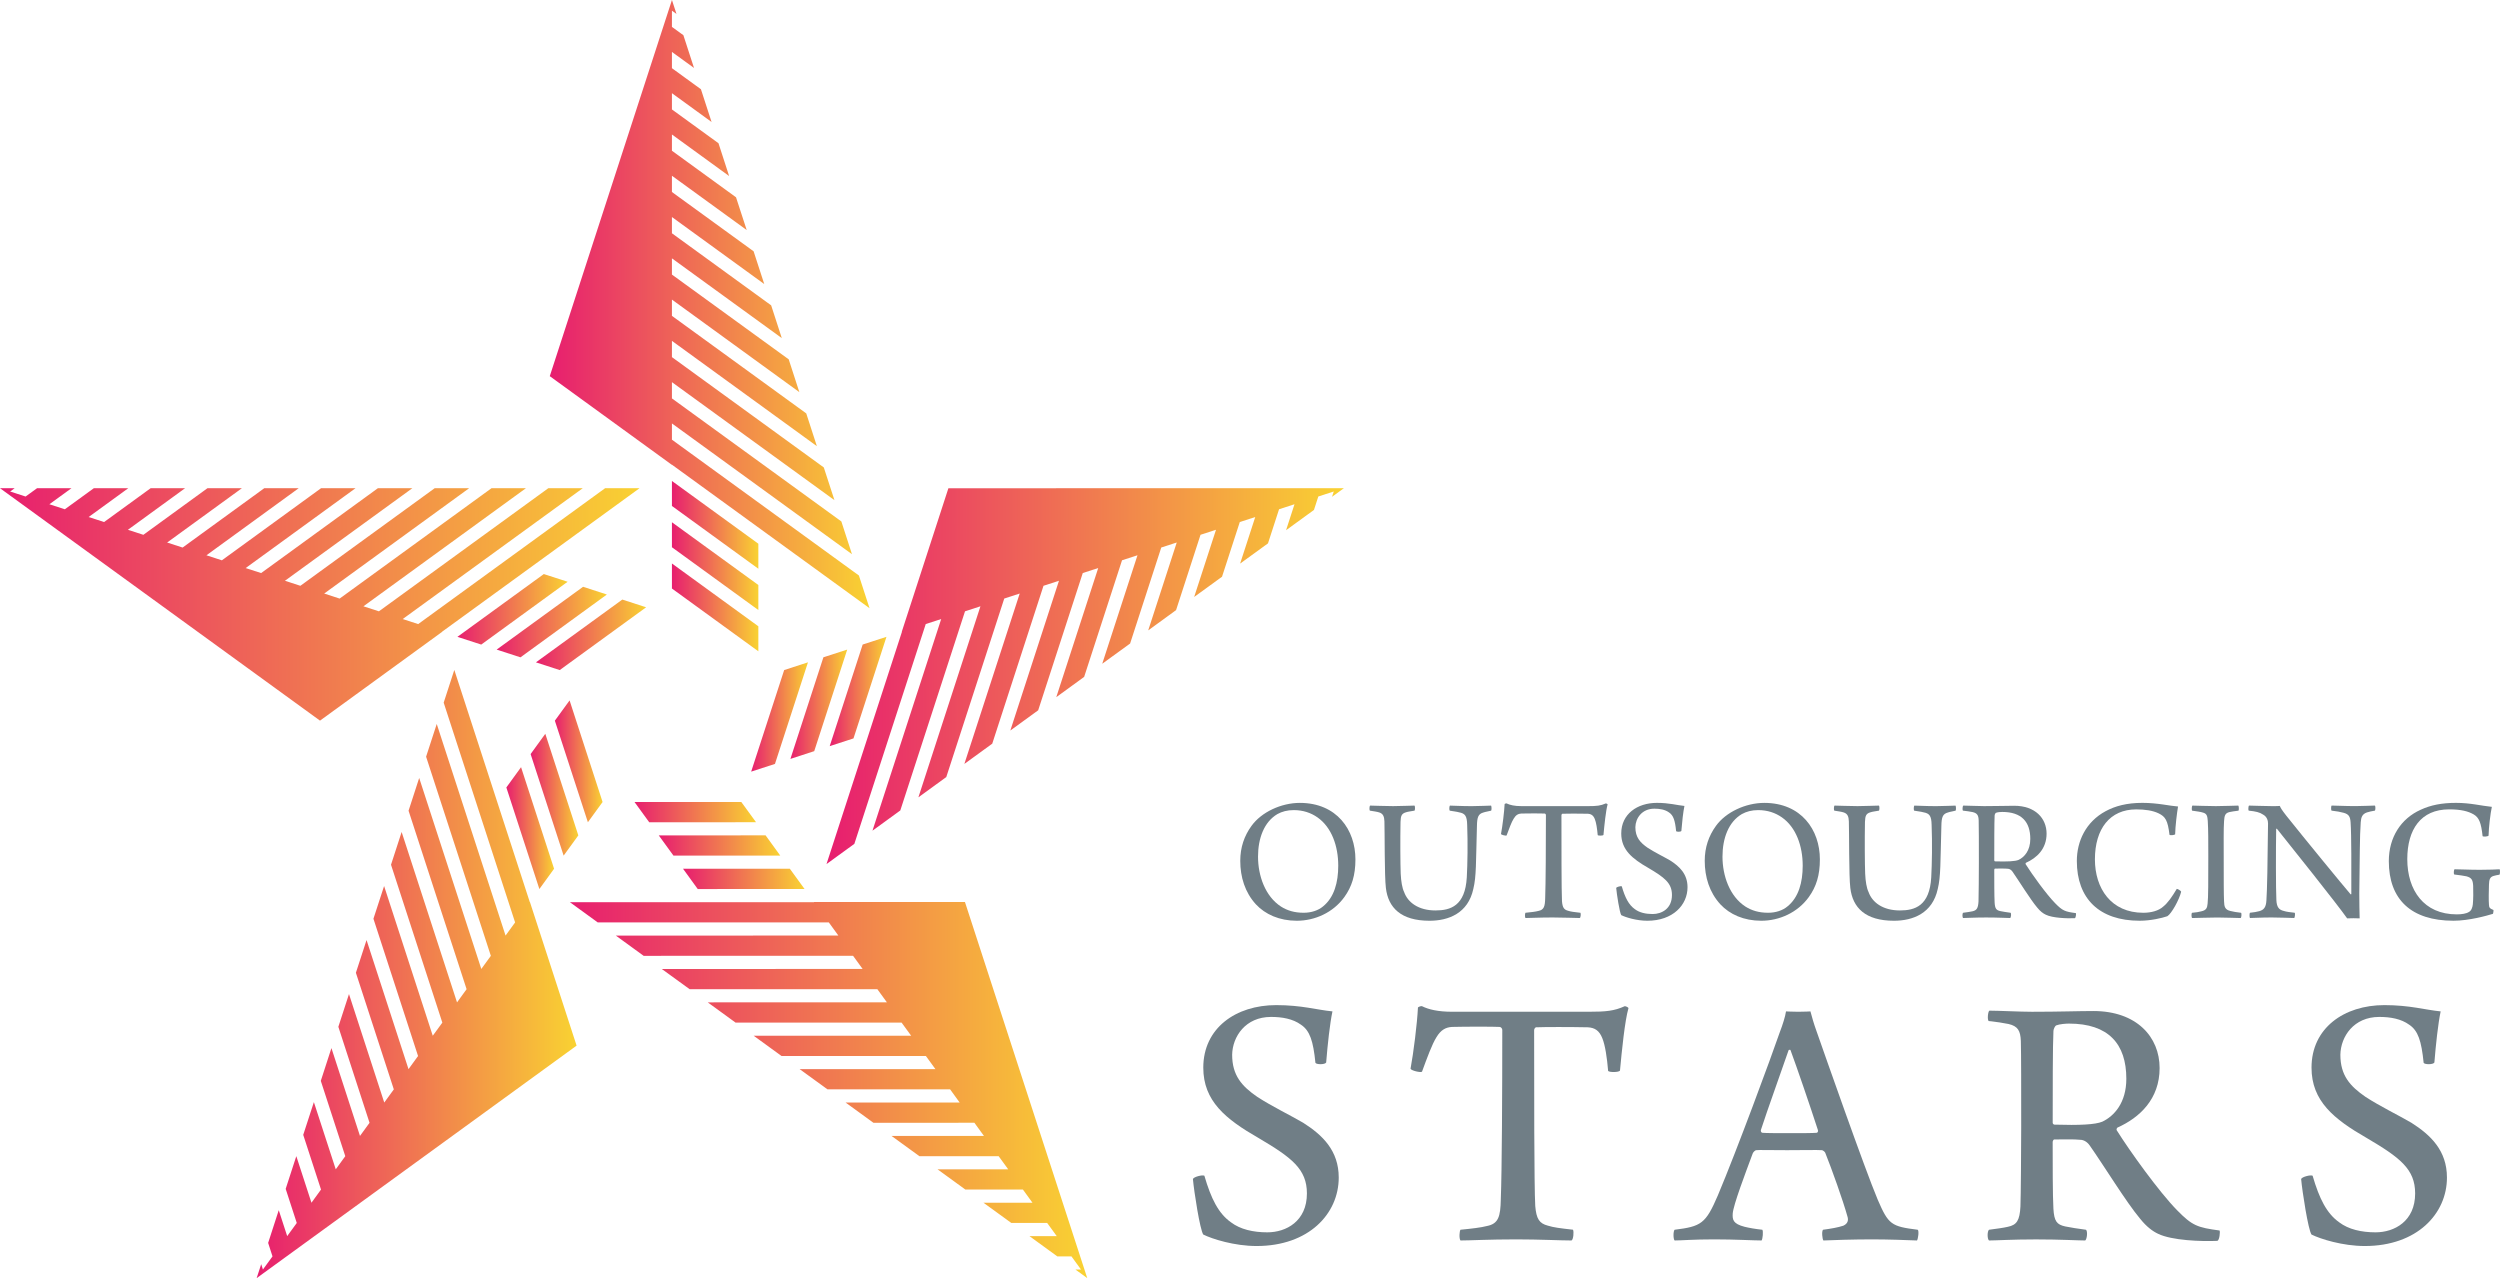 <?xml version="1.0" encoding="utf-8"?>
<!-- Generator: Adobe Illustrator 15.0.0, SVG Export Plug-In . SVG Version: 6.00 Build 0)  -->
<!DOCTYPE svg PUBLIC "-//W3C//DTD SVG 1.1//EN" "http://www.w3.org/Graphics/SVG/1.1/DTD/svg11.dtd">
<svg version="1.1" id="Warstwa_1" xmlns="http://www.w3.org/2000/svg" xmlns:xlink="http://www.w3.org/1999/xlink" x="0px" y="0px"
	 width="153.826px" height="78.644px" viewBox="0 0 153.826 78.644" enable-background="new 0 0 153.826 78.644"
	 xml:space="preserve">
<g>
	<defs>
		<polygon id="SVGID_1_" points="46.662,37.536 46.662,35.996 41.344,32.134 41.344,33.672 		"/>
	</defs>
	<clipPath id="SVGID_2_">
		<use xlink:href="#SVGID_1_"  overflow="visible"/>
	</clipPath>
	
		<linearGradient id="SVGID_3_" gradientUnits="userSpaceOnUse" x1="4.882813e-004" y1="78.643" x2="1" y2="78.643" gradientTransform="matrix(5.318 0 0 -5.318 41.343 453.048)">
		<stop  offset="0" style="stop-color:#E71E6F"/>
		<stop  offset="1" style="stop-color:#F9D232"/>
	</linearGradient>
	<rect x="41.344" y="32.134" clip-path="url(#SVGID_2_)" fill="url(#SVGID_3_)" width="5.318" height="5.402"/>
</g>
<g>
	<defs>
		<polygon id="SVGID_4_" points="41.344,31.132 46.662,34.996 46.662,33.456 41.344,29.594 		"/>
	</defs>
	<clipPath id="SVGID_5_">
		<use xlink:href="#SVGID_4_"  overflow="visible"/>
	</clipPath>
	
		<linearGradient id="SVGID_6_" gradientUnits="userSpaceOnUse" x1="0" y1="78.644" x2="1" y2="78.644" gradientTransform="matrix(5.318 0 0 -5.318 41.344 450.509)">
		<stop  offset="0" style="stop-color:#E71E6F"/>
		<stop  offset="1" style="stop-color:#F9D232"/>
	</linearGradient>
	<rect x="41.344" y="29.594" clip-path="url(#SVGID_5_)" fill="url(#SVGID_6_)" width="5.318" height="5.402"/>
</g>
<g>
	<defs>
		<polygon id="SVGID_7_" points="46.662,40.075 46.662,38.536 41.344,34.672 41.344,36.212 		"/>
	</defs>
	<clipPath id="SVGID_8_">
		<use xlink:href="#SVGID_7_"  overflow="visible"/>
	</clipPath>
	
		<linearGradient id="SVGID_9_" gradientUnits="userSpaceOnUse" x1="4.882813e-004" y1="78.644" x2="1" y2="78.644" gradientTransform="matrix(5.318 0 0 -5.318 41.343 455.587)">
		<stop  offset="0" style="stop-color:#E71E6F"/>
		<stop  offset="1" style="stop-color:#F9D232"/>
	</linearGradient>
	<rect x="41.344" y="34.672" clip-path="url(#SVGID_8_)" fill="url(#SVGID_9_)" width="5.318" height="5.403"/>
</g>
<g>
	<defs>
		<polygon id="SVGID_10_" points="41.345,0 33.828,23.145 41.344,28.604 41.344,28.593 53.503,37.424 52.848,35.41 41.344,27.054 
			41.344,26.054 52.423,34.101 51.769,32.085 41.344,24.514 41.344,23.514 51.344,30.776 50.689,28.762 41.344,21.974 
			41.344,20.974 50.263,27.453 49.609,25.437 41.344,19.435 41.344,18.434 49.184,24.128 48.53,22.111 41.344,16.895 41.344,15.896 
			48.104,20.804 47.45,18.789 41.344,14.354 41.344,13.354 47.025,17.479 46.37,15.463 41.344,11.814 41.344,10.814 45.945,14.155 
			45.288,12.14 41.344,9.275 41.344,8.275 44.863,10.832 44.209,8.814 41.344,6.734 41.344,5.734 43.783,7.506 43.129,5.492 
			41.344,4.195 41.344,3.195 42.703,4.182 42.049,2.166 41.344,1.655 41.344,0.656 41.624,0.857 		"/>
	</defs>
	<clipPath id="SVGID_11_">
		<use xlink:href="#SVGID_10_"  overflow="visible"/>
	</clipPath>
	
		<linearGradient id="SVGID_12_" gradientUnits="userSpaceOnUse" x1="4.882813e-004" y1="78.644" x2="1" y2="78.644" gradientTransform="matrix(19.674 0 0 -19.674 33.821 1565.983)">
		<stop  offset="0" style="stop-color:#E71E6F"/>
		<stop  offset="1" style="stop-color:#F9D232"/>
	</linearGradient>
	<rect x="33.828" y="0" clip-path="url(#SVGID_11_)" fill="url(#SVGID_12_)" width="19.675" height="37.425"/>
</g>
<g>
	<defs>
		<polygon id="SVGID_13_" points="48.635,46.695 50.1,46.219 52.13,39.969 50.665,40.443 		"/>
	</defs>
	<clipPath id="SVGID_14_">
		<use xlink:href="#SVGID_13_"  overflow="visible"/>
	</clipPath>
	
		<linearGradient id="SVGID_15_" gradientUnits="userSpaceOnUse" x1="4.882813e-004" y1="78.644" x2="1" y2="78.644" gradientTransform="matrix(3.494 0 0 -3.494 48.634 318.135)">
		<stop  offset="0" style="stop-color:#E71E6F"/>
		<stop  offset="1" style="stop-color:#F9D232"/>
	</linearGradient>
	<rect x="48.635" y="39.969" clip-path="url(#SVGID_14_)" fill="url(#SVGID_15_)" width="3.495" height="6.727"/>
</g>
<g>
	<defs>
		<polygon id="SVGID_16_" points="53.081,39.659 51.052,45.91 52.516,45.435 54.545,39.184 		"/>
	</defs>
	<clipPath id="SVGID_17_">
		<use xlink:href="#SVGID_16_"  overflow="visible"/>
	</clipPath>
	
		<linearGradient id="SVGID_18_" gradientUnits="userSpaceOnUse" x1="-4.882813e-004" y1="78.643" x2="1" y2="78.643" gradientTransform="matrix(3.493 0 0 -3.493 51.052 317.275)">
		<stop  offset="0" style="stop-color:#E71E6F"/>
		<stop  offset="1" style="stop-color:#F9D232"/>
	</linearGradient>
	<rect x="51.052" y="39.184" clip-path="url(#SVGID_17_)" fill="url(#SVGID_18_)" width="3.493" height="6.727"/>
</g>
<g>
	<defs>
		<polygon id="SVGID_19_" points="46.22,47.479 47.684,47.004 49.715,40.753 48.251,41.229 		"/>
	</defs>
	<clipPath id="SVGID_20_">
		<use xlink:href="#SVGID_19_"  overflow="visible"/>
	</clipPath>
	
		<linearGradient id="SVGID_21_" gradientUnits="userSpaceOnUse" x1="0" y1="78.644" x2="1" y2="78.644" gradientTransform="matrix(3.495 0 0 -3.495 46.22 318.971)">
		<stop  offset="0" style="stop-color:#E71E6F"/>
		<stop  offset="1" style="stop-color:#F9D232"/>
	</linearGradient>
	<rect x="46.22" y="40.753" clip-path="url(#SVGID_20_)" fill="url(#SVGID_21_)" width="3.495" height="6.727"/>
</g>
<g>
	<defs>
		<polygon id="SVGID_22_" points="55.497,38.874 50.855,53.167 52.569,51.922 56.961,38.398 57.912,38.089 53.683,51.113 
			55.396,49.867 59.377,37.615 60.327,37.305 56.51,49.059 58.225,47.813 61.792,36.829 62.743,36.52 59.338,47.004 61.053,45.759 
			64.207,36.043 65.159,35.734 62.166,44.95 63.88,43.704 66.623,35.259 67.574,34.951 64.994,42.896 66.708,41.649 69.039,34.474 
			69.99,34.165 67.821,40.841 69.536,39.596 71.453,33.689 72.406,33.379 70.65,38.788 72.364,37.541 73.869,32.905 74.822,32.596 
			73.477,36.732 75.192,35.486 76.285,32.121 77.236,31.812 76.305,34.678 78.02,33.433 78.701,31.334 79.651,31.026 79.132,32.624 
			80.848,31.377 81.117,30.549 82.068,30.241 81.96,30.569 82.691,30.039 58.355,30.042 55.486,38.876 		"/>
	</defs>
	<clipPath id="SVGID_23_">
		<use xlink:href="#SVGID_22_"  overflow="visible"/>
	</clipPath>
	
		<linearGradient id="SVGID_24_" gradientUnits="userSpaceOnUse" x1="-4.882813e-004" y1="78.643" x2="1" y2="78.643" gradientTransform="matrix(31.836 0 0 -31.836 50.851 2545.276)">
		<stop  offset="0" style="stop-color:#E71E6F"/>
		<stop  offset="1" style="stop-color:#F9D232"/>
	</linearGradient>
	<rect x="50.855" y="30.039" clip-path="url(#SVGID_23_)" fill="url(#SVGID_24_)" width="31.836" height="23.128"/>
</g>
<g>
	<defs>
		<polygon id="SVGID_25_" points="40.534,51.402 41.439,52.647 48.011,52.647 47.107,51.4 		"/>
	</defs>
	<clipPath id="SVGID_26_">
		<use xlink:href="#SVGID_25_"  overflow="visible"/>
	</clipPath>
	
		<linearGradient id="SVGID_27_" gradientUnits="userSpaceOnUse" x1="0" y1="78.644" x2="1" y2="78.644" gradientTransform="matrix(7.477 0 0 -7.477 40.536 640.025)">
		<stop  offset="0" style="stop-color:#E71E6F"/>
		<stop  offset="1" style="stop-color:#F9D232"/>
	</linearGradient>
	<rect x="40.534" y="51.4" clip-path="url(#SVGID_26_)" fill="url(#SVGID_27_)" width="7.477" height="1.247"/>
</g>
<g>
	<defs>
		<polygon id="SVGID_28_" points="48.6,53.455 42.028,53.455 42.932,54.703 49.505,54.701 		"/>
	</defs>
	<clipPath id="SVGID_29_">
		<use xlink:href="#SVGID_28_"  overflow="visible"/>
	</clipPath>
	
		<linearGradient id="SVGID_30_" gradientUnits="userSpaceOnUse" x1="4.882813e-004" y1="78.644" x2="1" y2="78.644" gradientTransform="matrix(7.478 0 0 -7.478 42.026 642.157)">
		<stop  offset="0" style="stop-color:#E71E6F"/>
		<stop  offset="1" style="stop-color:#F9D232"/>
	</linearGradient>
	<rect x="42.028" y="53.455" clip-path="url(#SVGID_29_)" fill="url(#SVGID_30_)" width="7.477" height="1.248"/>
</g>
<g>
	<defs>
		<polygon id="SVGID_31_" points="39.041,49.347 39.947,50.594 46.52,50.592 45.613,49.347 		"/>
	</defs>
	<clipPath id="SVGID_32_">
		<use xlink:href="#SVGID_31_"  overflow="visible"/>
	</clipPath>
	
		<linearGradient id="SVGID_33_" gradientUnits="userSpaceOnUse" x1="0" y1="78.644" x2="1" y2="78.644" gradientTransform="matrix(7.478 0 0 -7.478 39.041 638.048)">
		<stop  offset="0" style="stop-color:#E71E6F"/>
		<stop  offset="1" style="stop-color:#F9D232"/>
	</linearGradient>
	<rect x="39.041" y="49.347" clip-path="url(#SVGID_32_)" fill="url(#SVGID_33_)" width="7.479" height="1.247"/>
</g>
<g>
	<defs>
		<polygon id="SVGID_34_" points="50.085,55.502 50.093,55.511 35.065,55.512 36.779,56.757 50.998,56.756 51.585,57.565 
			37.891,57.567 39.605,58.813 52.49,58.811 53.078,59.62 40.719,59.622 42.435,60.866 53.983,60.864 54.572,61.675 43.547,61.676 
			45.261,62.922 55.475,62.921 56.064,63.729 46.375,63.73 48.089,64.977 56.97,64.975 57.557,65.784 49.202,65.785 50.917,67.029 
			58.462,67.029 59.049,67.84 52.03,67.84 53.744,69.086 59.955,69.084 60.542,69.894 54.858,69.896 56.572,71.141 61.447,71.14 
			62.035,71.948 57.686,71.949 59.4,73.194 62.941,73.194 63.528,74.004 60.513,74.005 62.227,75.249 64.433,75.249 65.021,76.058 
			63.341,76.058 65.055,77.305 65.926,77.305 66.514,78.113 66.169,78.113 66.899,78.644 59.374,55.501 		"/>
	</defs>
	<clipPath id="SVGID_35_">
		<use xlink:href="#SVGID_34_"  overflow="visible"/>
	</clipPath>
	
		<linearGradient id="SVGID_36_" gradientUnits="userSpaceOnUse" x1="-4.882813e-004" y1="78.644" x2="1" y2="78.644" gradientTransform="matrix(31.834 0 0 -31.834 35.069 2570.593)">
		<stop  offset="0" style="stop-color:#E71E6F"/>
		<stop  offset="1" style="stop-color:#F9D232"/>
	</linearGradient>
	<rect x="35.065" y="55.501" clip-path="url(#SVGID_35_)" fill="url(#SVGID_36_)" width="31.834" height="23.143"/>
</g>
<g>
	<defs>
		<polygon id="SVGID_37_" points="33.553,45.151 32.649,46.398 34.681,52.647 35.585,51.402 		"/>
	</defs>
	<clipPath id="SVGID_38_">
		<use xlink:href="#SVGID_37_"  overflow="visible"/>
	</clipPath>
	
		<linearGradient id="SVGID_39_" gradientUnits="userSpaceOnUse" x1="-4.882813e-004" y1="78.643" x2="1" y2="78.643" gradientTransform="matrix(2.936 0 0 -2.936 32.649 279.813)">
		<stop  offset="0" style="stop-color:#E71E6F"/>
		<stop  offset="1" style="stop-color:#F9D232"/>
	</linearGradient>
	<rect x="32.649" y="45.151" clip-path="url(#SVGID_38_)" fill="url(#SVGID_39_)" width="2.936" height="7.496"/>
</g>
<g>
	<defs>
		<polygon id="SVGID_40_" points="34.093,53.455 32.061,47.205 31.156,48.453 33.188,54.703 		"/>
	</defs>
	<clipPath id="SVGID_41_">
		<use xlink:href="#SVGID_40_"  overflow="visible"/>
	</clipPath>
	
		<linearGradient id="SVGID_42_" gradientUnits="userSpaceOnUse" x1="0" y1="78.644" x2="1" y2="78.644" gradientTransform="matrix(2.937 0 0 -2.937 31.156 281.945)">
		<stop  offset="0" style="stop-color:#E71E6F"/>
		<stop  offset="1" style="stop-color:#F9D232"/>
	</linearGradient>
	<rect x="31.156" y="47.205" clip-path="url(#SVGID_41_)" fill="url(#SVGID_42_)" width="2.937" height="7.498"/>
</g>
<g>
	<defs>
		<polygon id="SVGID_43_" points="35.047,43.097 34.141,44.344 36.173,50.593 37.077,49.348 		"/>
	</defs>
	<clipPath id="SVGID_44_">
		<use xlink:href="#SVGID_43_"  overflow="visible"/>
	</clipPath>
	
		<linearGradient id="SVGID_45_" gradientUnits="userSpaceOnUse" x1="-4.882813e-004" y1="78.643" x2="1" y2="78.643" gradientTransform="matrix(2.936 0 0 -2.936 34.141 277.758)">
		<stop  offset="0" style="stop-color:#E71E6F"/>
		<stop  offset="1" style="stop-color:#F9D232"/>
	</linearGradient>
	<rect x="34.141" y="43.097" clip-path="url(#SVGID_44_)" fill="url(#SVGID_45_)" width="2.936" height="7.496"/>
</g>
<g>
	<defs>
		<polygon id="SVGID_46_" points="27.3,43.235 31.695,56.757 31.107,57.566 26.873,44.546 26.218,46.56 30.202,58.813 
			29.615,59.621 25.793,47.868 25.139,49.884 28.71,60.865 28.121,61.677 24.713,51.192 24.059,53.208 27.217,62.922 26.628,63.73 
			23.634,54.517 22.978,56.531 25.723,64.977 25.136,65.785 22.554,57.841 21.898,59.855 24.232,67.03 23.643,67.84 21.473,61.165 
			20.819,63.18 22.738,69.086 22.15,69.895 20.393,64.489 19.739,66.506 21.245,71.14 20.659,71.949 19.313,67.813 18.658,69.828 
			19.752,73.194 19.164,74.005 18.232,71.138 17.578,73.152 18.26,75.25 17.671,76.059 17.152,74.463 16.499,76.477 16.767,77.306 
			16.178,78.114 16.072,77.785 15.792,78.644 35.478,64.338 32.607,55.503 32.6,55.512 27.954,41.221 		"/>
	</defs>
	<clipPath id="SVGID_47_">
		<use xlink:href="#SVGID_46_"  overflow="visible"/>
	</clipPath>
	
		<linearGradient id="SVGID_48_" gradientUnits="userSpaceOnUse" x1="0" y1="78.644" x2="1" y2="78.644" gradientTransform="matrix(19.685 0 0 -19.685 15.797 1608.028)">
		<stop  offset="0" style="stop-color:#E71E6F"/>
		<stop  offset="1" style="stop-color:#F9D232"/>
	</linearGradient>
	<rect x="15.792" y="41.221" clip-path="url(#SVGID_47_)" fill="url(#SVGID_48_)" width="19.686" height="37.423"/>
</g>
<g>
	<defs>
		<polygon id="SVGID_49_" points="37.341,36.581 35.877,36.105 30.56,39.97 32.025,40.446 		"/>
	</defs>
	<clipPath id="SVGID_50_">
		<use xlink:href="#SVGID_49_"  overflow="visible"/>
	</clipPath>
	
		<linearGradient id="SVGID_51_" gradientUnits="userSpaceOnUse" x1="-4.882813e-004" y1="78.644" x2="1" y2="78.644" gradientTransform="matrix(6.782 0 0 -6.782 30.56 571.633)">
		<stop  offset="0" style="stop-color:#E71E6F"/>
		<stop  offset="1" style="stop-color:#F9D232"/>
	</linearGradient>
	<rect x="30.56" y="36.105" clip-path="url(#SVGID_50_)" fill="url(#SVGID_51_)" width="6.781" height="4.341"/>
</g>
<g>
	<defs>
		<polygon id="SVGID_52_" points="29.611,39.661 34.926,35.796 33.461,35.322 28.145,39.185 		"/>
	</defs>
	<clipPath id="SVGID_53_">
		<use xlink:href="#SVGID_52_"  overflow="visible"/>
	</clipPath>
	
		<linearGradient id="SVGID_54_" gradientUnits="userSpaceOnUse" x1="9.765625e-004" y1="78.645" x2="1" y2="78.645" gradientTransform="matrix(6.782 0 0 -6.782 28.143 570.823)">
		<stop  offset="0" style="stop-color:#E71E6F"/>
		<stop  offset="1" style="stop-color:#F9D232"/>
	</linearGradient>
	<rect x="28.145" y="35.322" clip-path="url(#SVGID_53_)" fill="url(#SVGID_54_)" width="6.781" height="4.339"/>
</g>
<g>
	<defs>
		<polygon id="SVGID_55_" points="39.756,37.367 38.292,36.891 32.976,40.754 34.44,41.23 		"/>
	</defs>
	<clipPath id="SVGID_56_">
		<use xlink:href="#SVGID_55_"  overflow="visible"/>
	</clipPath>
	
		<linearGradient id="SVGID_57_" gradientUnits="userSpaceOnUse" x1="4.882813e-004" y1="78.644" x2="1" y2="78.644" gradientTransform="matrix(6.78 0 0 -6.78 32.977 572.263)">
		<stop  offset="0" style="stop-color:#E71E6F"/>
		<stop  offset="1" style="stop-color:#F9D232"/>
	</linearGradient>
	<rect x="32.976" y="36.891" clip-path="url(#SVGID_56_)" fill="url(#SVGID_57_)" width="6.78" height="4.34"/>
</g>
<g>
	<defs>
		<polygon id="SVGID_58_" points="16.068,35.261 15.115,34.953 21.874,30.041 19.754,30.04 13.652,34.477 12.702,34.167 
			18.379,30.04 16.26,30.04 11.236,33.691 10.284,33.382 14.883,30.04 12.765,30.04 8.821,32.907 7.87,32.598 11.388,30.04 
			9.269,30.04 6.405,32.121 5.454,31.813 7.893,30.04 5.774,30.04 3.99,31.336 3.038,31.027 4.397,30.04 2.28,30.04 1.574,30.552 
			0.624,30.242 0.902,30.04 0,30.04 19.69,44.341 27.204,38.878 27.193,38.876 39.35,30.041 37.231,30.041 25.73,38.4 24.779,38.09 
			35.856,30.041 33.736,30.041 23.314,37.615 22.362,37.306 32.359,30.041 30.241,30.041 20.898,36.831 19.948,36.521 
			28.865,30.041 26.745,30.041 18.482,36.044 17.532,35.735 25.37,30.041 23.251,30.04 		"/>
	</defs>
	<clipPath id="SVGID_59_">
		<use xlink:href="#SVGID_58_"  overflow="visible"/>
	</clipPath>
	
		<linearGradient id="SVGID_60_" gradientUnits="userSpaceOnUse" x1="0" y1="78.644" x2="1" y2="78.644" gradientTransform="matrix(39.35 0 0 -39.35 0.007 3131.798)">
		<stop  offset="0" style="stop-color:#E71E6F"/>
		<stop  offset="1" style="stop-color:#F9D232"/>
	</linearGradient>
	<rect y="30.04" clip-path="url(#SVGID_59_)" fill="url(#SVGID_60_)" width="39.35" height="14.301"/>
</g>
<g>
	<path fill="#707E86" d="M77.272,55.64c-0.668-0.735-0.958-1.671-0.958-2.674c0-0.824,0.245-1.537,0.692-2.15
		c0.611-0.847,1.826-1.414,2.973-1.414c2.273,0,3.421,1.659,3.421,3.476c0,0.98-0.223,1.682-0.68,2.317
		c-0.691,0.958-1.816,1.459-2.929,1.459C78.721,56.653,77.852,56.264,77.272,55.64 M81.406,55.773
		c0.69-0.558,0.937-1.482,0.937-2.507c0-1.203-0.402-2.361-1.282-2.975c-0.401-0.278-0.88-0.445-1.459-0.445
		c-0.39,0-0.724,0.089-1.003,0.245c-0.813,0.479-1.192,1.481-1.192,2.618c0,1.169,0.436,2.439,1.415,3.074
		c0.391,0.245,0.824,0.379,1.394,0.379C80.682,56.163,81.116,56.019,81.406,55.773"/>
	<path fill="#707E86" d="M84.303,49.568c0.201,0,0.893,0.033,1.415,0.033c0.523,0,1.036-0.033,1.315-0.033
		c0.044,0.033,0.044,0.278,0,0.312c-0.235,0.045-0.391,0.056-0.524,0.101c-0.256,0.078-0.323,0.2-0.334,0.59
		c-0.021,1.092-0.012,2.596,0.011,3.187c0.022,0.468,0.091,0.891,0.213,1.136c0.222,0.624,0.868,1.126,1.926,1.126
		c0.925,0,1.828-0.278,1.928-2.039c0.045-0.847,0.067-2.094,0.023-3.23c-0.013-0.558-0.135-0.702-0.502-0.769
		c-0.156-0.045-0.324-0.056-0.568-0.101c-0.045-0.044-0.034-0.278,0.011-0.312c0.2,0,0.691,0.033,1.337,0.033
		c0.502,0,1.003-0.033,1.192-0.033c0.034,0.033,0.044,0.289,0,0.312c-0.167,0.045-0.345,0.067-0.468,0.111
		c-0.323,0.089-0.391,0.29-0.401,0.824c-0.067,2.284-0.033,3.098-0.222,3.877c-0.324,1.504-1.527,1.961-2.697,1.961
		c-1.759,0-2.54-0.803-2.684-2.017c-0.09-0.701-0.068-3.531-0.09-4.1c-0.012-0.29-0.077-0.468-0.313-0.546
		c-0.122-0.044-0.379-0.078-0.579-0.111C84.247,49.847,84.259,49.602,84.303,49.568"/>
	<path fill="#707E86" d="M97.204,56.486c-0.322,0-0.979-0.034-1.66-0.034c-0.823,0-1.393,0.034-1.682,0.034
		c-0.045-0.056-0.034-0.278,0-0.323c0.345-0.033,0.624-0.066,0.791-0.112c0.357-0.066,0.412-0.289,0.423-0.801
		c0.033-0.869,0.045-3.254,0.045-5.103c0-0.045-0.045-0.09-0.078-0.09c-0.189-0.011-1.014-0.011-1.438,0
		c-0.189,0.012-0.334,0.09-0.466,0.313c-0.136,0.212-0.28,0.612-0.437,1.036c-0.044,0.033-0.322-0.033-0.345-0.089
		c0.089-0.468,0.2-1.359,0.223-1.839c0-0.021,0.102-0.056,0.122-0.044c0.2,0.1,0.49,0.167,0.902,0.167h4.122
		c0.513,0,0.758-0.022,1.081-0.167c0.034,0,0.1,0.032,0.111,0.056c-0.111,0.39-0.2,1.281-0.256,1.883
		c-0.033,0.056-0.322,0.056-0.355,0.01c-0.035-0.389-0.09-0.778-0.18-0.99c-0.089-0.223-0.224-0.313-0.435-0.323
		c-0.522-0.012-1.303-0.012-1.559,0c-0.035,0.011-0.057,0.056-0.057,0.09c0,1.637,0,4.723,0.033,5.291
		c0.033,0.39,0.122,0.523,0.379,0.59c0.178,0.057,0.367,0.078,0.757,0.123C97.282,56.218,97.261,56.464,97.204,56.486"/>
	<path fill="#707E86" d="M100.592,55.94c0.278,0.212,0.668,0.301,1.093,0.301c0.567,0,1.191-0.334,1.191-1.17
		c0-0.735-0.457-1.08-1.46-1.671c-0.991-0.568-1.66-1.114-1.66-2.116c0-1.192,0.981-1.883,2.195-1.883
		c0.769,0,1.225,0.144,1.693,0.189c-0.077,0.367-0.146,0.991-0.189,1.537c-0.033,0.066-0.29,0.066-0.323,0.011
		c-0.065-0.657-0.167-0.97-0.435-1.147c-0.245-0.178-0.568-0.233-0.902-0.233c-0.768,0-1.159,0.59-1.17,1.136
		c0,0.624,0.29,0.947,0.758,1.271c0.445,0.289,1.003,0.557,1.382,0.779c0.578,0.367,1.069,0.836,1.069,1.649
		c0,1.092-0.902,2.061-2.473,2.061c-0.669,0-1.337-0.212-1.605-0.346c-0.1-0.145-0.277-1.292-0.311-1.671
		c0.021-0.066,0.29-0.134,0.344-0.1C99.99,55.228,100.213,55.672,100.592,55.94"/>
	<path fill="#707E86" d="M105.851,55.64c-0.669-0.735-0.958-1.671-0.958-2.674c0-0.824,0.245-1.537,0.691-2.15
		c0.611-0.847,1.826-1.414,2.973-1.414c2.274,0,3.421,1.659,3.421,3.476c0,0.98-0.223,1.682-0.68,2.317
		c-0.69,0.958-1.816,1.459-2.929,1.459C107.299,56.653,106.43,56.264,105.851,55.64 M109.983,55.773
		c0.69-0.558,0.938-1.482,0.938-2.507c0-1.203-0.403-2.361-1.283-2.975c-0.4-0.278-0.88-0.445-1.459-0.445
		c-0.39,0-0.723,0.089-1.003,0.245c-0.813,0.479-1.191,1.481-1.191,2.618c0,1.169,0.435,2.439,1.414,3.074
		c0.391,0.245,0.824,0.379,1.394,0.379C109.259,56.163,109.693,56.019,109.983,55.773"/>
	<path fill="#707E86" d="M112.88,49.568c0.201,0,0.893,0.033,1.415,0.033c0.523,0,1.036-0.033,1.315-0.033
		c0.044,0.033,0.044,0.278,0,0.312c-0.234,0.045-0.389,0.056-0.523,0.101c-0.257,0.078-0.322,0.2-0.335,0.59
		c-0.021,1.092-0.011,2.596,0.013,3.187c0.021,0.468,0.088,0.891,0.211,1.136c0.222,0.624,0.868,1.126,1.926,1.126
		c0.925,0,1.829-0.278,1.928-2.039c0.045-0.847,0.068-2.094,0.023-3.23c-0.012-0.558-0.134-0.702-0.501-0.769
		c-0.157-0.045-0.324-0.056-0.569-0.101c-0.044-0.044-0.033-0.278,0.011-0.312c0.201,0,0.691,0.033,1.337,0.033
		c0.502,0,1.003-0.033,1.192-0.033c0.034,0.033,0.044,0.289,0,0.312c-0.167,0.045-0.345,0.067-0.467,0.111
		c-0.324,0.089-0.392,0.29-0.402,0.824c-0.066,2.284-0.033,3.098-0.222,3.877c-0.324,1.504-1.527,1.961-2.697,1.961
		c-1.759,0-2.54-0.803-2.684-2.017c-0.09-0.701-0.067-3.531-0.09-4.1c-0.011-0.29-0.077-0.468-0.313-0.546
		c-0.122-0.044-0.379-0.078-0.579-0.111C112.825,49.847,112.836,49.602,112.88,49.568"/>
	<path fill="#707E86" d="M120.802,49.568c0.269,0,0.937,0.033,1.281,0.033c0.825,0,1.405-0.022,1.85-0.022
		c1.305,0,1.994,0.78,1.994,1.716s-0.601,1.493-1.27,1.793c-0.022,0.022-0.034,0.057-0.022,0.079
		c0.39,0.623,1.271,1.849,1.816,2.405c0.456,0.469,0.611,0.524,1.28,0.613c0.021,0.033,0,0.289-0.066,0.312
		c-0.479,0.022-1.371-0.011-1.783-0.213c-0.167-0.076-0.346-0.21-0.534-0.444c-0.424-0.501-1.104-1.615-1.525-2.217
		c-0.078-0.111-0.19-0.167-0.279-0.167c-0.156-0.022-0.635-0.011-0.792-0.011c-0.021,0-0.044,0.056-0.044,0.066
		c0,0.612,0,1.647,0.022,2.017c0.021,0.379,0.101,0.479,0.356,0.534c0.167,0.034,0.367,0.067,0.624,0.101
		c0.056,0.045,0.034,0.278-0.022,0.323c-0.212,0-0.747-0.033-1.481-0.033c-0.725,0-1.203,0.033-1.415,0.033
		c-0.055-0.045-0.055-0.278,0-0.323c0.245-0.033,0.423-0.056,0.568-0.089c0.267-0.056,0.356-0.189,0.379-0.612
		c0.011-0.257,0.022-1.771,0.022-2.386c0-1.135,0-2.25-0.012-2.595c-0.011-0.313-0.088-0.445-0.368-0.512
		c-0.167-0.034-0.378-0.067-0.6-0.09C120.736,49.836,120.758,49.591,120.802,49.568 M122.807,50.014
		c-0.033,0.022-0.077,0.111-0.077,0.167c-0.022,0.379-0.022,1.894-0.022,2.763c0,0.022,0.022,0.056,0.056,0.056
		c0.746,0.022,1.227,0,1.438-0.09c0.354-0.167,0.723-0.567,0.723-1.292c0-1.047-0.535-1.659-1.726-1.659
		C123.109,49.958,122.919,49.97,122.807,50.014"/>
	<path fill="#707E86" d="M132.823,50.047c-0.367-0.178-0.847-0.245-1.381-0.245c-1.616,0-2.541,1.192-2.541,3.075
		c0,1.782,0.992,3.286,2.977,3.286c0.478,0,0.945-0.122,1.224-0.379c0.28-0.223,0.546-0.602,0.836-1.092
		c0.056,0,0.245,0.101,0.268,0.179c-0.11,0.479-0.591,1.348-0.848,1.504c-0.322,0.111-1.023,0.278-1.704,0.278
		c-2.483,0-3.865-1.359-3.865-3.677c0-1.203,0.547-2.406,1.771-3.063c0.59-0.322,1.314-0.513,2.261-0.513
		c0.947,0,1.693,0.19,2.195,0.224c-0.067,0.39-0.168,1.214-0.178,1.715c-0.045,0.045-0.334,0.078-0.347,0.022
		C133.382,50.471,133.235,50.248,132.823,50.047"/>
	<path fill="#707E86" d="M134.896,49.568c0.234,0,0.87,0.033,1.448,0.033c0.58,0,1.104-0.033,1.382-0.033
		c0.033,0.044,0.045,0.256,0.011,0.312c-0.244,0.033-0.434,0.056-0.567,0.089c-0.256,0.067-0.301,0.212-0.323,0.558
		c-0.034,0.468-0.021,1.403-0.021,2.373c0,1.103,0,2.172,0.021,2.562c0.011,0.323,0.055,0.513,0.39,0.591
		c0.156,0.045,0.39,0.078,0.657,0.111c0.045,0.044,0.023,0.29-0.021,0.323c-0.269,0-0.892-0.033-1.438-0.033
		c-0.634,0-1.19,0.033-1.548,0.033c-0.055-0.033-0.055-0.29-0.01-0.323c0.244-0.022,0.412-0.045,0.566-0.089
		c0.324-0.067,0.368-0.224,0.392-0.479c0.043-0.312,0.043-1.459,0.043-2.918c0-0.914,0-1.639-0.033-2.162
		c-0.022-0.278-0.044-0.445-0.278-0.512c-0.167-0.056-0.379-0.078-0.68-0.123C134.84,49.836,134.863,49.602,134.896,49.568"/>
	<path fill="#707E86" d="M138.383,49.568c0.278,0,0.836,0.033,1.395,0.033c0.221,0,0.411,0,0.501-0.011
		c0.043,0.11,0.11,0.233,0.399,0.601c1.138,1.427,3.421,4.212,3.955,4.835c0.022,0.012,0.034,0,0.045-0.011
		c0-1.526,0.012-3.609-0.045-4.411c-0.021-0.323-0.089-0.502-0.423-0.591c-0.201-0.056-0.446-0.101-0.747-0.134
		c-0.044-0.044-0.033-0.278,0-0.312c0.29,0,0.803,0.033,1.482,0.033c0.378,0,1.036-0.033,1.181-0.033
		c0.045,0.033,0.045,0.268,0,0.312c-0.2,0.033-0.346,0.067-0.49,0.111c-0.29,0.101-0.356,0.301-0.379,0.602
		c-0.066,0.858-0.056,2.284-0.089,4.39c0,0.512,0.011,1.158,0.022,1.526c-0.122-0.012-0.636-0.012-0.769,0
		c-0.591-0.848-3.653-4.68-4.323-5.515c-0.011-0.011-0.044,0-0.044,0.011c-0.022,1.147-0.022,3.755,0.012,4.379
		c0.021,0.444,0.167,0.601,0.457,0.668c0.167,0.056,0.389,0.078,0.669,0.111c0.044,0.044,0.01,0.278-0.024,0.323
		c-0.267,0-0.768-0.033-1.391-0.033c-0.681,0-1.104,0.033-1.337,0.033c-0.035-0.033-0.035-0.29,0-0.323
		c0.245-0.022,0.422-0.056,0.589-0.101c0.257-0.078,0.401-0.224,0.424-0.657c0.044-0.579,0.077-2.395,0.1-4.734
		c0-0.167-0.056-0.412-0.301-0.546c-0.211-0.145-0.456-0.2-0.89-0.245C138.328,49.847,138.339,49.602,138.383,49.568"/>
	<path fill="#707E86" d="M153.39,56.229c-0.366,0.112-1.46,0.424-2.429,0.424c-2.605,0-3.976-1.314-3.976-3.665
		c0-1.471,0.746-2.618,1.96-3.164c0.624-0.289,1.303-0.423,2.173-0.423c0.901,0,1.538,0.178,2.206,0.245
		c-0.09,0.412-0.19,1.27-0.202,1.771c-0.033,0.056-0.312,0.078-0.367,0.034c-0.089-0.836-0.222-1.147-0.546-1.338
		c-0.345-0.2-0.791-0.312-1.514-0.312c-1.739,0-2.574,1.236-2.574,3.064c0,1.915,1.025,3.397,3.041,3.397
		c0.312,0,0.59-0.045,0.747-0.146c0.156-0.077,0.222-0.278,0.245-0.468c0.032-0.346,0.032-0.758,0.021-1.137
		c-0.021-0.367-0.09-0.501-0.412-0.59c-0.201-0.044-0.4-0.066-0.747-0.111c-0.056-0.033-0.032-0.29,0.013-0.323
		c0.344,0,0.88,0.033,1.559,0.033c0.657,0,0.991-0.022,1.214-0.033c0.034,0.033,0.034,0.301-0.011,0.334
		c-0.133,0.022-0.267,0.045-0.368,0.078c-0.211,0.066-0.266,0.212-0.276,0.535c-0.013,0.334-0.024,1.024,0,1.236
		c0.011,0.167,0.031,0.223,0.276,0.323C153.434,56.029,153.412,56.196,153.39,56.229"/>
	<path fill="#707E86" d="M75.746,75.212c0.569,0.432,1.367,0.614,2.232,0.614c1.162,0,2.437-0.684,2.437-2.392
		c0-1.502-0.935-2.208-2.981-3.415c-2.028-1.162-3.395-2.276-3.395-4.327c0-2.436,2.003-3.847,4.486-3.847
		c1.572,0,2.505,0.295,3.462,0.386c-0.16,0.751-0.297,2.027-0.387,3.144c-0.068,0.136-0.592,0.136-0.661,0.022
		c-0.136-1.345-0.342-1.981-0.888-2.346c-0.501-0.364-1.161-0.479-1.846-0.479c-1.569,0-2.368,1.207-2.39,2.323
		c0,1.275,0.592,1.937,1.547,2.596c0.912,0.592,2.051,1.139,2.825,1.594c1.183,0.752,2.186,1.708,2.186,3.37
		c0,2.231-1.845,4.213-5.055,4.213c-1.367,0-2.732-0.433-3.28-0.706c-0.204-0.296-0.568-2.642-0.637-3.416
		c0.045-0.136,0.592-0.273,0.705-0.204C74.517,73.754,74.971,74.665,75.746,75.212"/>
	<path fill="#707E86" d="M96.695,76.327c-0.66,0-2.004-0.068-3.393-0.068c-1.686,0-2.846,0.068-3.438,0.068
		c-0.092-0.114-0.067-0.568,0-0.661c0.706-0.068,1.275-0.136,1.616-0.227c0.729-0.137,0.843-0.592,0.865-1.64
		c0.07-1.776,0.091-6.649,0.091-10.43c0-0.091-0.091-0.182-0.158-0.182c-0.388-0.022-2.072-0.022-2.937,0
		c-0.387,0.023-0.685,0.182-0.958,0.637c-0.272,0.434-0.569,1.253-0.887,2.119c-0.092,0.067-0.661-0.068-0.705-0.183
		c0.18-0.956,0.408-2.778,0.455-3.758c0-0.045,0.203-0.115,0.25-0.091c0.408,0.205,1.001,0.342,1.845,0.342h8.424
		c1.048,0,1.549-0.046,2.208-0.342c0.07,0,0.206,0.068,0.229,0.114c-0.229,0.797-0.409,2.619-0.524,3.849
		c-0.067,0.113-0.659,0.113-0.729,0.021c-0.066-0.797-0.182-1.594-0.362-2.025c-0.184-0.455-0.456-0.638-0.89-0.66
		c-1.069-0.023-2.664-0.023-3.188,0c-0.068,0.022-0.113,0.113-0.113,0.181c0,3.349,0,9.656,0.069,10.816
		c0.067,0.797,0.251,1.07,0.773,1.207c0.364,0.114,0.751,0.16,1.548,0.25C96.854,75.78,96.81,76.282,96.695,76.327"/>
	<path fill="#707E86" d="M105.702,73.549c1.162-2.755,3.303-8.562,3.803-10.019c0.184-0.479,0.343-0.979,0.389-1.298
		c0.091,0,0.362,0.022,0.752,0.022c0.454,0,0.682-0.022,0.751-0.022c0.091,0.341,0.205,0.751,0.363,1.184
		c0.455,1.298,2.982,8.517,3.779,10.406c0.661,1.526,0.821,1.64,2.46,1.845c0.09,0.067,0.023,0.569-0.046,0.66
		c-0.591-0.023-1.753-0.068-2.777-0.068c-1.115,0-2.505,0.045-2.982,0.068c-0.069-0.091-0.115-0.569-0.023-0.66
		c0.501-0.068,0.91-0.137,1.252-0.25c0.296-0.138,0.318-0.364,0.25-0.569c-0.271-0.979-0.955-2.893-1.365-3.917
		c-0.023-0.068-0.159-0.16-0.203-0.16c-0.32-0.022-1.117,0-2.142,0c-1.458,0-1.618-0.022-1.89,0c-0.092,0-0.207,0.138-0.229,0.205
		c-0.456,1.229-1.185,3.144-1.229,3.69c-0.023,0.387,0.021,0.636,0.728,0.818c0.273,0.068,0.66,0.137,1.094,0.183
		c0.068,0.091,0.022,0.569-0.046,0.66c-0.479,0-1.64-0.068-2.915-0.068c-1.298,0-2.003,0.068-2.437,0.068
		c-0.09-0.091-0.09-0.569,0-0.66C104.678,75.462,104.951,75.302,105.702,73.549 M110.052,64.623
		c-0.387,1.139-1.32,3.712-1.708,4.919c0,0.09,0.023,0.137,0.092,0.159c0.228,0.022,0.957,0.022,1.82,0.022
		c0.547,0,1.298,0,1.527-0.022c0.045,0,0.114-0.092,0.069-0.183c-0.456-1.411-1.321-3.938-1.687-4.918
		C110.144,64.601,110.075,64.577,110.052,64.623"/>
	<path fill="#707E86" d="M122.409,62.186c0.546,0,1.911,0.069,2.618,0.069c1.686,0,2.87-0.046,3.779-0.046
		c2.665,0,4.076,1.595,4.076,3.508c0,1.912-1.229,3.051-2.596,3.665c-0.045,0.046-0.068,0.114-0.045,0.16
		c0.796,1.274,2.596,3.78,3.71,4.918c0.934,0.956,1.253,1.07,2.62,1.253c0.045,0.068,0,0.592-0.136,0.637
		c-0.98,0.046-2.802-0.023-3.645-0.433c-0.342-0.159-0.706-0.433-1.093-0.91c-0.865-1.025-2.254-3.302-3.12-4.531
		c-0.159-0.229-0.386-0.343-0.569-0.343c-0.317-0.045-1.297-0.021-1.615-0.021c-0.046,0-0.092,0.113-0.092,0.136
		c0,1.253,0,3.37,0.046,4.122c0.046,0.774,0.205,0.979,0.728,1.093c0.343,0.068,0.752,0.137,1.277,0.204
		c0.111,0.092,0.066,0.57-0.047,0.66c-0.434,0-1.526-0.066-3.028-0.066c-1.481,0-2.459,0.066-2.893,0.066
		c-0.113-0.09-0.113-0.568,0-0.66c0.501-0.067,0.865-0.113,1.161-0.182c0.547-0.114,0.729-0.387,0.773-1.252
		c0.024-0.523,0.047-3.621,0.047-4.873c0-2.322,0-4.6-0.022-5.306c-0.024-0.637-0.183-0.911-0.753-1.047
		c-0.341-0.068-0.772-0.137-1.229-0.183C122.272,62.733,122.318,62.232,122.409,62.186 M126.507,63.097
		c-0.067,0.046-0.158,0.229-0.158,0.342c-0.046,0.774-0.046,3.872-0.046,5.647c0,0.046,0.046,0.113,0.114,0.113
		c1.525,0.047,2.504,0,2.938-0.181c0.728-0.343,1.479-1.162,1.479-2.643c0-2.14-1.094-3.393-3.529-3.393
		C127.122,62.983,126.735,63.007,126.507,63.097"/>
	<path fill="#707E86" d="M143.936,75.212c0.569,0.432,1.367,0.614,2.231,0.614c1.163,0,2.438-0.684,2.438-2.392
		c0-1.502-0.934-2.208-2.983-3.415c-2.026-1.162-3.393-2.276-3.393-4.327c0-2.436,2.003-3.847,4.485-3.847
		c1.572,0,2.505,0.295,3.461,0.386c-0.159,0.751-0.296,2.027-0.386,3.144c-0.068,0.136-0.592,0.136-0.661,0.022
		c-0.136-1.345-0.34-1.981-0.888-2.346c-0.5-0.364-1.161-0.479-1.845-0.479c-1.57,0-2.368,1.207-2.391,2.323
		c0,1.275,0.592,1.937,1.548,2.596c0.911,0.592,2.05,1.139,2.824,1.594c1.183,0.752,2.186,1.708,2.186,3.37
		c0,2.231-1.845,4.213-5.055,4.213c-1.367,0-2.731-0.433-3.279-0.706c-0.205-0.296-0.568-2.642-0.638-3.416
		c0.045-0.136,0.593-0.273,0.706-0.204C142.707,73.754,143.162,74.665,143.936,75.212"/>
</g>
</svg>
